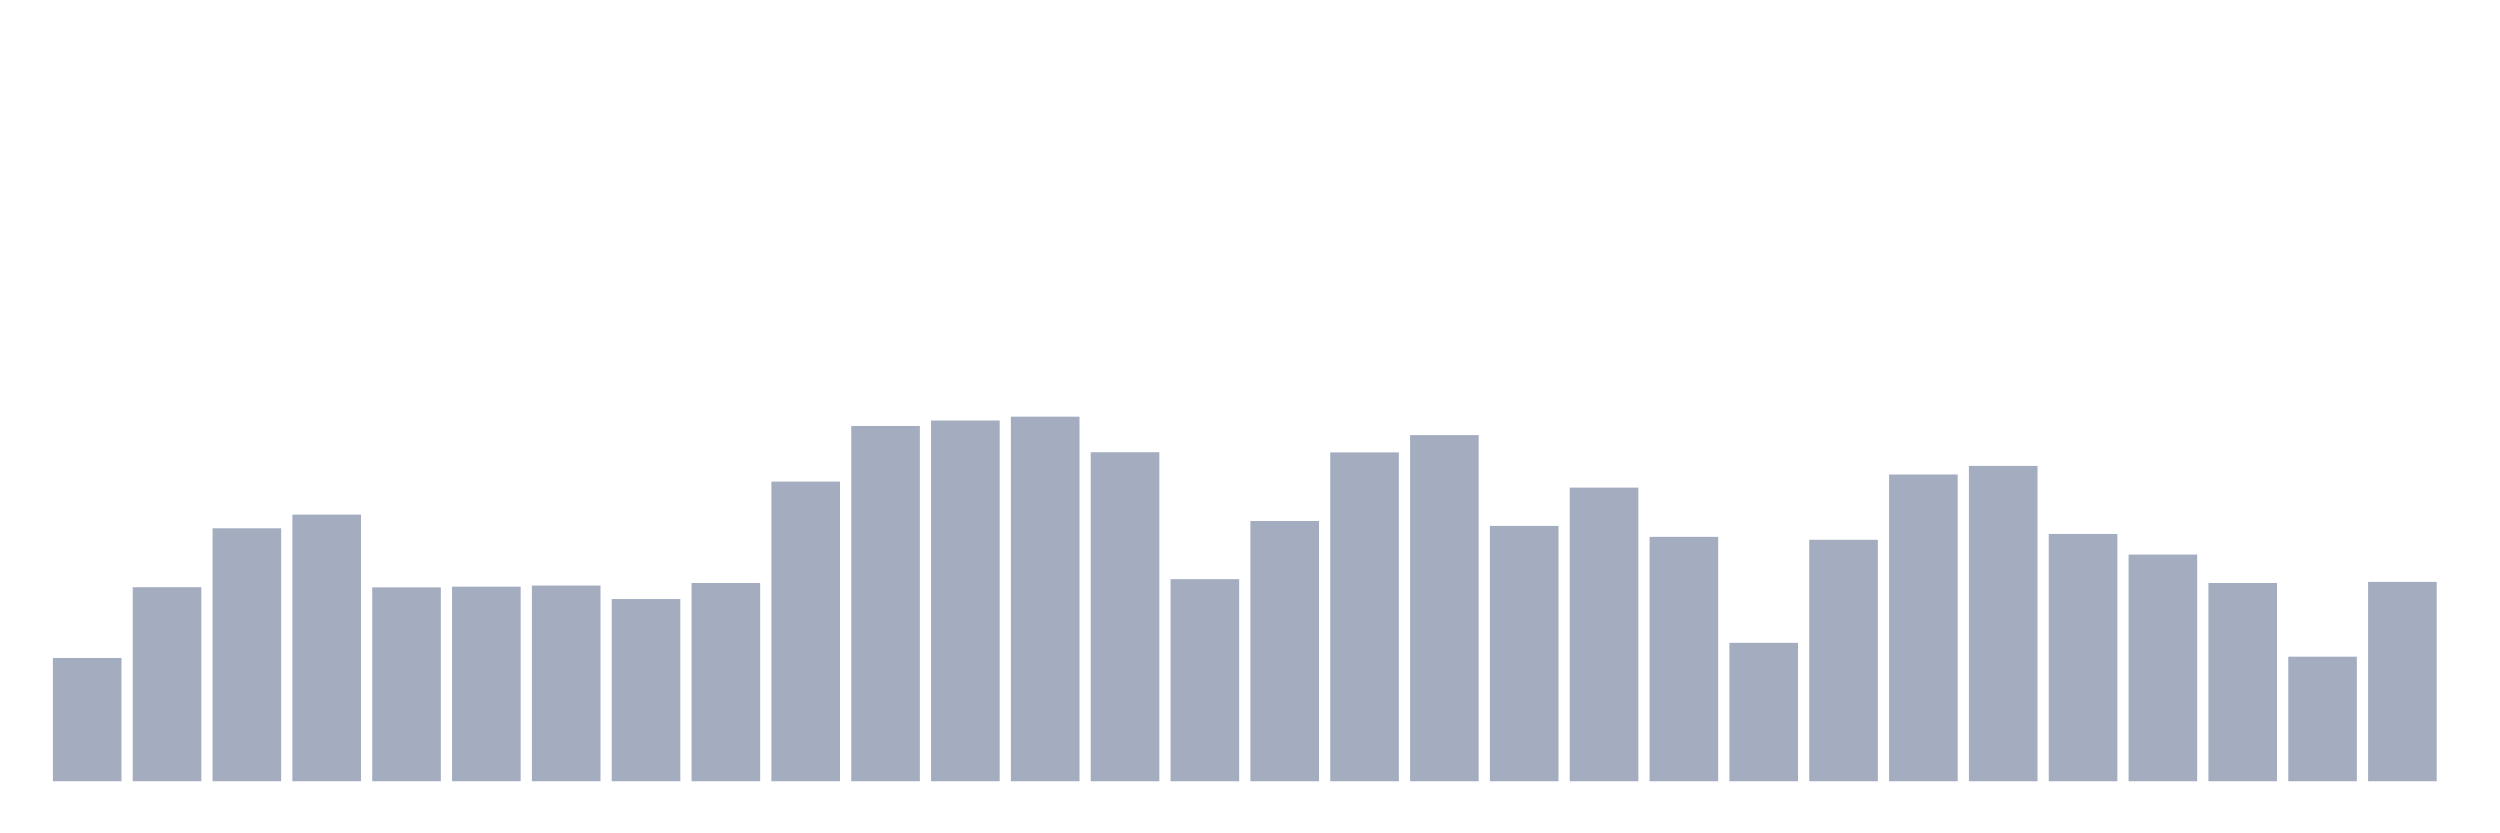 <svg xmlns="http://www.w3.org/2000/svg" viewBox="0 0 480 160"><g transform="translate(10,10)"><rect class="bar" x="0.153" width="13.175" y="116.328" height="23.672" fill="rgb(164,173,192)"></rect><rect class="bar" x="15.482" width="13.175" y="102.741" height="37.259" fill="rgb(164,173,192)"></rect><rect class="bar" x="30.81" width="13.175" y="91.431" height="48.569" fill="rgb(164,173,192)"></rect><rect class="bar" x="46.138" width="13.175" y="88.804" height="51.196" fill="rgb(164,173,192)"></rect><rect class="bar" x="61.466" width="13.175" y="102.776" height="37.224" fill="rgb(164,173,192)"></rect><rect class="bar" x="76.794" width="13.175" y="102.636" height="37.364" fill="rgb(164,173,192)"></rect><rect class="bar" x="92.123" width="13.175" y="102.426" height="37.574" fill="rgb(164,173,192)"></rect><rect class="bar" x="107.451" width="13.175" y="105.018" height="34.982" fill="rgb(164,173,192)"></rect><rect class="bar" x="122.779" width="13.175" y="101.936" height="38.064" fill="rgb(164,173,192)"></rect><rect class="bar" x="138.107" width="13.175" y="82.466" height="57.534" fill="rgb(164,173,192)"></rect><rect class="bar" x="153.436" width="13.175" y="71.786" height="68.214" fill="rgb(164,173,192)"></rect><rect class="bar" x="168.764" width="13.175" y="70.735" height="69.265" fill="rgb(164,173,192)"></rect><rect class="bar" x="184.092" width="13.175" y="70" height="70" fill="rgb(164,173,192)"></rect><rect class="bar" x="199.42" width="13.175" y="76.828" height="63.172" fill="rgb(164,173,192)"></rect><rect class="bar" x="214.748" width="13.175" y="101.201" height="38.799" fill="rgb(164,173,192)"></rect><rect class="bar" x="230.077" width="13.175" y="90.03" height="49.97" fill="rgb(164,173,192)"></rect><rect class="bar" x="245.405" width="13.175" y="76.863" height="63.137" fill="rgb(164,173,192)"></rect><rect class="bar" x="260.733" width="13.175" y="73.537" height="66.463" fill="rgb(164,173,192)"></rect><rect class="bar" x="276.061" width="13.175" y="90.975" height="49.025" fill="rgb(164,173,192)"></rect><rect class="bar" x="291.39" width="13.175" y="83.622" height="56.378" fill="rgb(164,173,192)"></rect><rect class="bar" x="306.718" width="13.175" y="93.077" height="46.923" fill="rgb(164,173,192)"></rect><rect class="bar" x="322.046" width="13.175" y="113.422" height="26.578" fill="rgb(164,173,192)"></rect><rect class="bar" x="337.374" width="13.175" y="93.637" height="46.363" fill="rgb(164,173,192)"></rect><rect class="bar" x="352.702" width="13.175" y="81.101" height="58.899" fill="rgb(164,173,192)"></rect><rect class="bar" x="368.031" width="13.175" y="79.455" height="60.545" fill="rgb(164,173,192)"></rect><rect class="bar" x="383.359" width="13.175" y="92.516" height="47.484" fill="rgb(164,173,192)"></rect><rect class="bar" x="398.687" width="13.175" y="96.473" height="43.527" fill="rgb(164,173,192)"></rect><rect class="bar" x="414.015" width="13.175" y="101.936" height="38.064" fill="rgb(164,173,192)"></rect><rect class="bar" x="429.344" width="13.175" y="116.083" height="23.917" fill="rgb(164,173,192)"></rect><rect class="bar" x="444.672" width="13.175" y="101.726" height="38.274" fill="rgb(164,173,192)"></rect></g></svg>